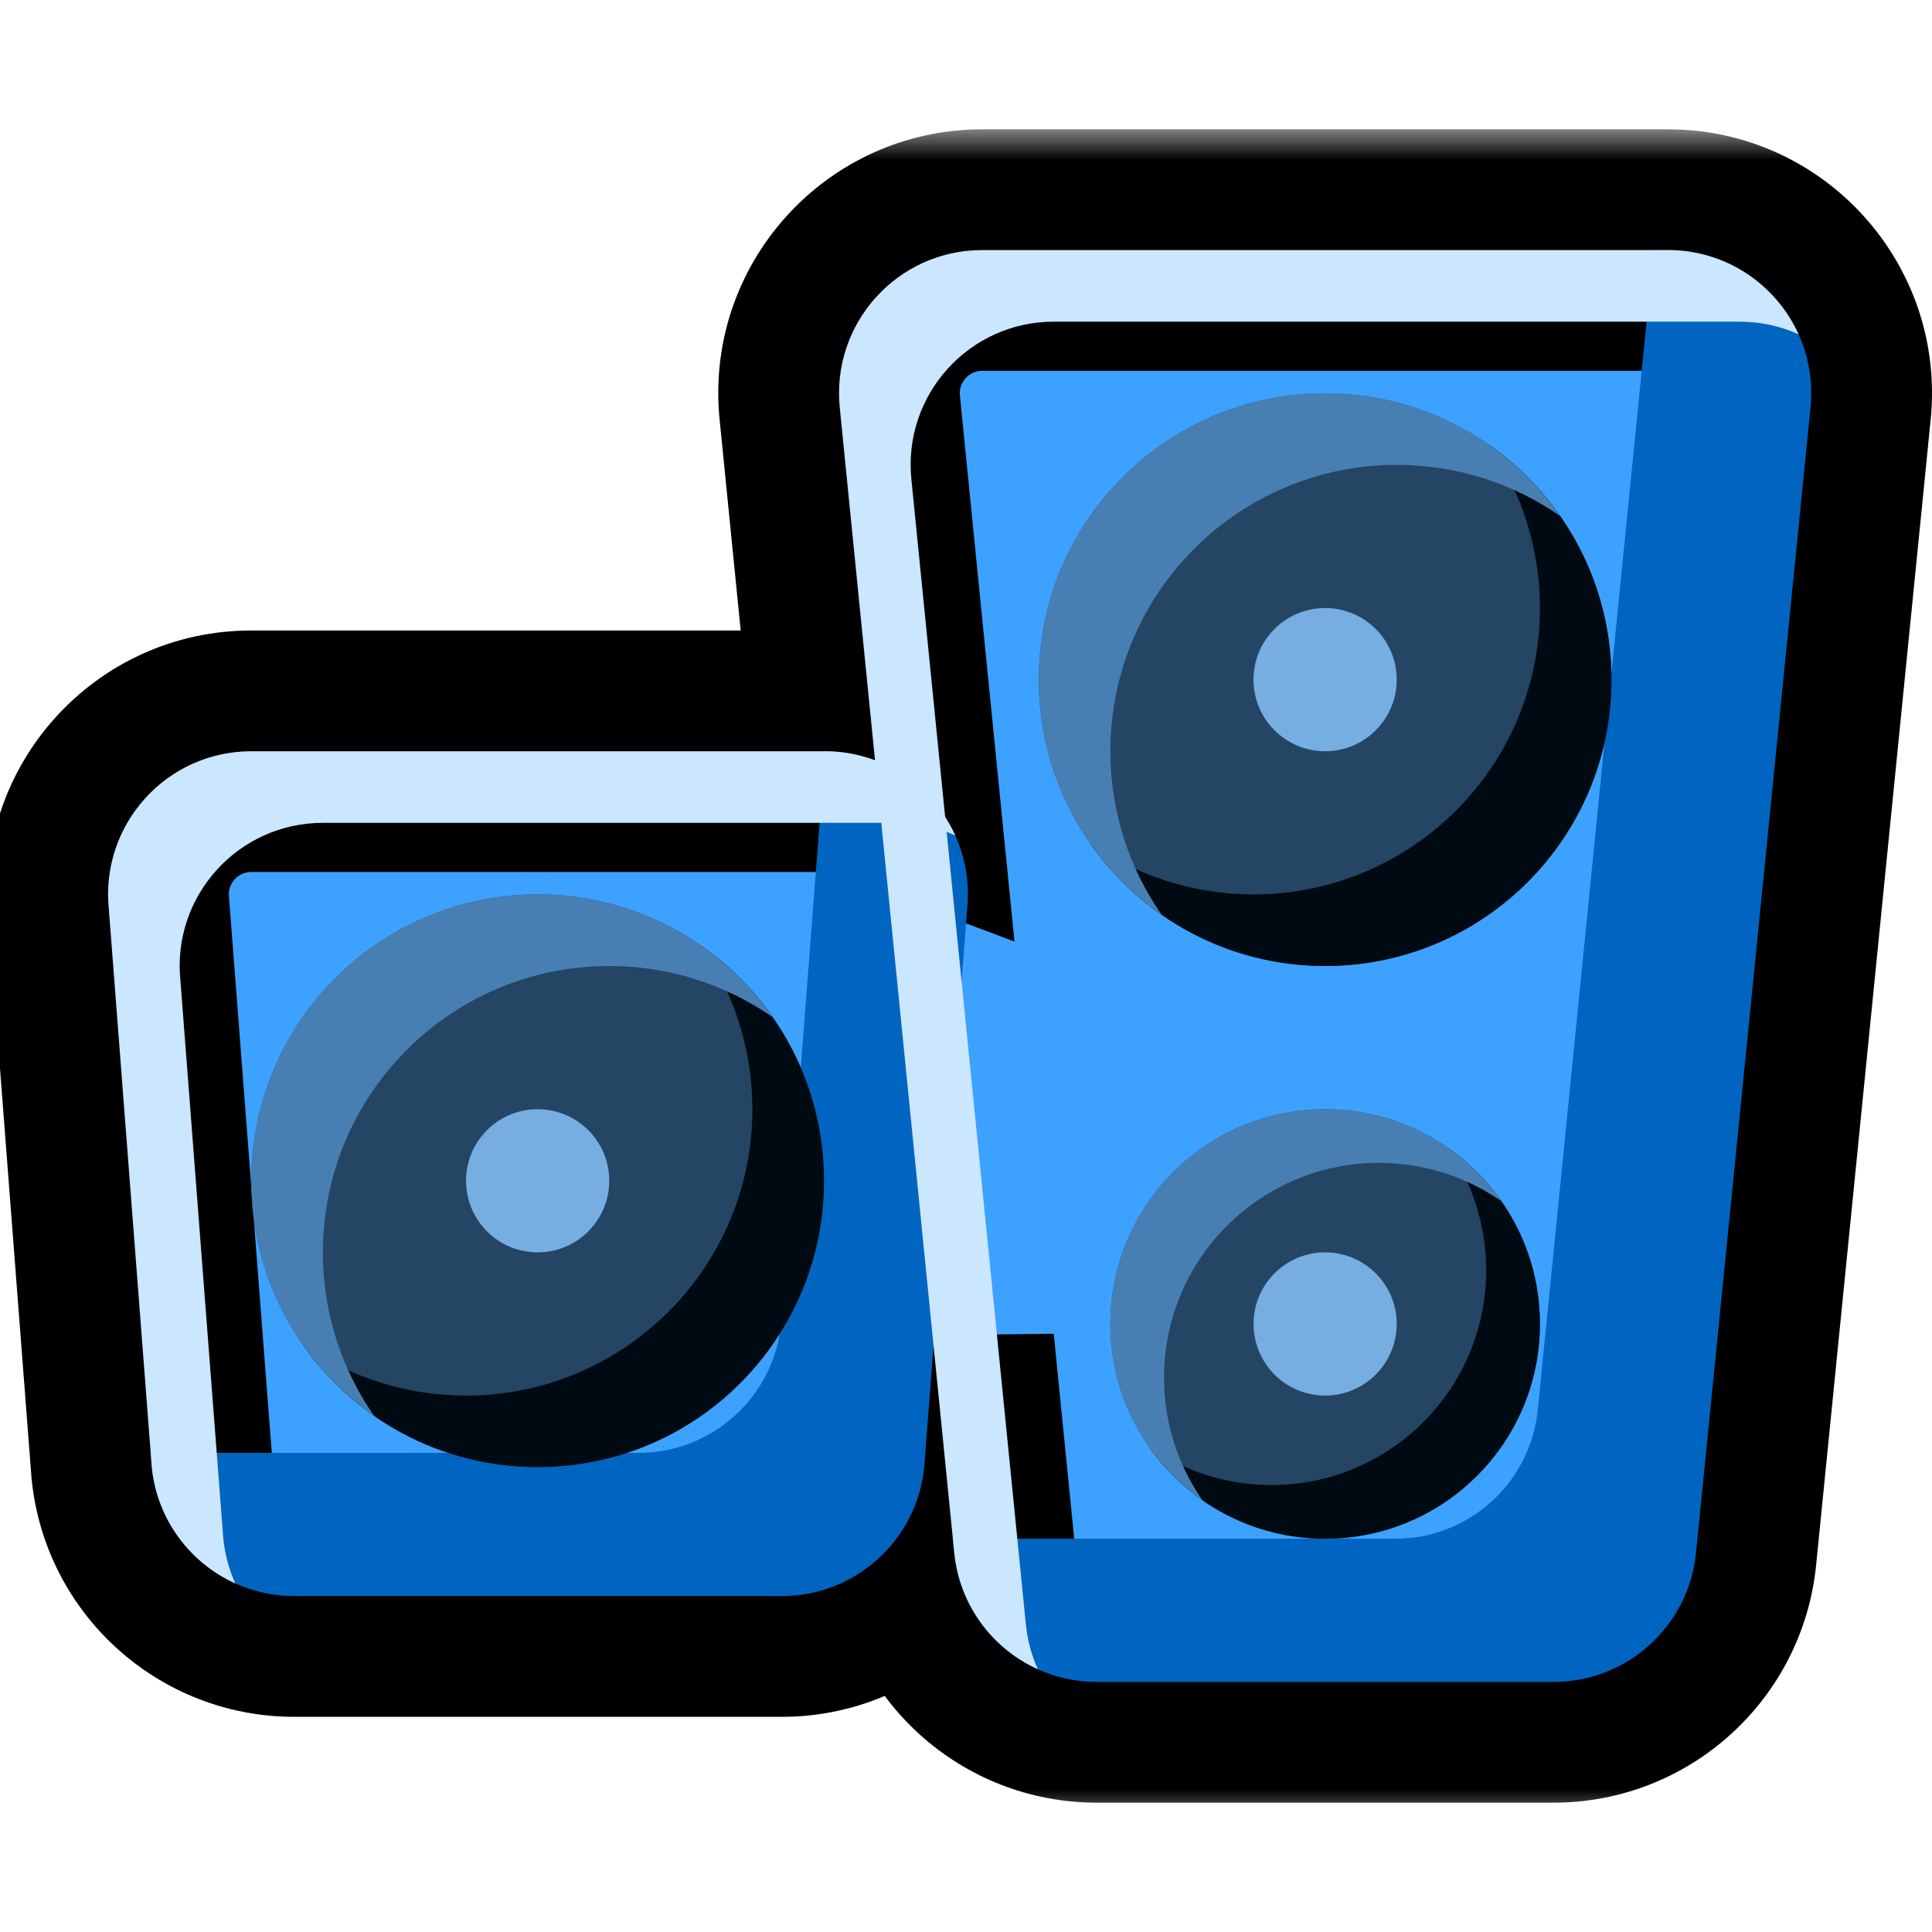 <svg width="32" height="32" viewBox="0 0 32 32" fill="none" xmlns="http://www.w3.org/2000/svg">
<g clip-path="url(#clip0_114_5379)">
<path d="M14.012 6.639C13.873 5.226 14.963 4 16.357 4H27.643C29.038 4 30.127 5.226 29.988 6.639L28.103 25.839C27.983 27.066 26.969 28 25.758 28H18.242C17.031 28 16.017 27.066 15.897 25.839L14.012 6.639Z" fill="#3DA2FF"/>
<path d="M2.012 14.795C1.875 13.299 2.952 12 4.332 12L13.668 12C15.048 12 16.125 13.299 15.988 14.795L15.289 24.711C15.17 26.01 14.167 27 12.969 27H5.031C3.833 27 2.83 26.01 2.711 24.711L2.012 14.795Z" fill="#3DA2FF"/>
<mask id="path-3-outside-1_114_5379" maskUnits="userSpaceOnUse" x="-1.21" y="2.142" width="34" height="28" fill="black">
<rect fill="white" x="-1.21" y="2.142" width="34" height="28"/>
<path fill-rule="evenodd" clip-rule="evenodd" d="M16.268 4.142C14.865 4.142 13.769 5.354 13.909 6.75L14.493 12.593C14.234 12.496 13.954 12.443 13.66 12.443H4.162C2.759 12.443 1.663 13.654 1.802 15.05L2.514 24.3C2.635 25.513 3.655 26.436 4.873 26.436H12.948C14.167 26.436 15.187 25.513 15.308 24.3L15.463 22.29L15.806 25.722C15.927 26.934 16.947 27.858 18.166 27.858H25.731C26.949 27.858 27.97 26.934 28.091 25.722L29.988 6.75C30.128 5.354 29.031 4.142 27.628 4.142H16.268Z"/>
</mask>
<path d="M13.909 6.75L15.899 6.551L15.899 6.551L13.909 6.75ZM14.493 12.593L13.791 14.466L16.803 15.595L16.483 12.394L14.493 12.593ZM1.802 15.05L3.796 14.897L3.795 14.874L3.792 14.851L1.802 15.05ZM2.514 24.3L0.52 24.454L0.521 24.477L0.524 24.499L2.514 24.3ZM15.308 24.3L17.298 24.499L17.3 24.477L17.302 24.454L15.308 24.3ZM15.463 22.29L17.453 22.091L13.469 22.136L15.463 22.29ZM15.806 25.722L13.816 25.921L13.816 25.921L15.806 25.722ZM28.091 25.722L26.101 25.523L26.101 25.523L28.091 25.722ZM29.988 6.75L27.998 6.551L27.998 6.551L29.988 6.75ZM15.899 6.551C15.877 6.332 16.049 6.142 16.268 6.142V2.142C13.682 2.142 11.661 4.375 11.919 6.949L15.899 6.551ZM16.483 12.394L15.899 6.551L11.919 6.949L12.503 12.792L16.483 12.394ZM13.66 14.443C13.711 14.443 13.754 14.452 13.791 14.466L15.195 10.72C14.715 10.54 14.197 10.443 13.66 10.443V14.443ZM4.162 14.443H13.66V10.443H4.162V14.443ZM3.792 14.851C3.77 14.633 3.942 14.443 4.162 14.443V10.443C1.576 10.443 -0.445 12.676 -0.188 15.249L3.792 14.851ZM4.508 24.147L3.796 14.897L-0.192 15.204L0.52 24.454L4.508 24.147ZM4.873 24.436C4.683 24.436 4.523 24.291 4.504 24.101L0.524 24.499C0.747 26.734 2.628 28.436 4.873 28.436V24.436ZM12.948 24.436H4.873V28.436H12.948V24.436ZM13.318 24.101C13.299 24.291 13.139 24.436 12.948 24.436V28.436C15.194 28.436 17.075 26.734 17.298 24.499L13.318 24.101ZM13.469 22.136L13.314 24.147L17.302 24.454L17.457 22.443L13.469 22.136ZM17.796 25.523L17.453 22.091L13.473 22.489L13.816 25.921L17.796 25.523ZM18.166 25.858C17.975 25.858 17.815 25.713 17.796 25.523L13.816 25.921C14.039 28.156 15.92 29.858 18.166 29.858V25.858ZM25.731 25.858H18.166V29.858H25.731V25.858ZM26.101 25.523C26.082 25.713 25.922 25.858 25.731 25.858V29.858C27.977 29.858 29.857 28.156 30.081 25.921L26.101 25.523ZM27.998 6.551L26.101 25.523L30.081 25.921L31.978 6.949L27.998 6.551ZM27.628 6.142C27.848 6.142 28.02 6.332 27.998 6.551L31.978 6.949C32.235 4.375 30.215 2.142 27.628 2.142V6.142ZM16.268 6.142H27.628V2.142H16.268V6.142Z" fill="black" mask="url(#path-3-outside-1_114_5379)"/>
<path fill-rule="evenodd" clip-rule="evenodd" d="M2.496 24.064L2.514 24.3C2.635 25.513 3.655 26.436 4.873 26.436H12.948C14.167 26.436 15.187 25.513 15.308 24.3L16.02 15.05C16.159 13.654 15.063 12.443 13.66 12.443C13.66 12.521 13.656 12.599 13.648 12.679L12.937 21.929C12.815 23.141 11.795 24.064 10.577 24.064H2.502C2.5 24.064 2.498 24.064 2.496 24.064Z" fill="#0065C0"/>
<path fill-rule="evenodd" clip-rule="evenodd" d="M15.782 25.486L15.806 25.722C15.927 26.934 16.947 27.858 18.166 27.858H25.731C26.949 27.858 27.97 26.934 28.091 25.722L29.988 6.75C30.128 5.354 29.031 4.142 27.628 4.142H27.38C27.38 4.22 27.375 4.299 27.368 4.378L25.47 23.351C25.349 24.563 24.329 25.486 23.111 25.486H15.782Z" fill="#0065C0"/>
<path fill-rule="evenodd" clip-rule="evenodd" d="M16.268 4.142C14.865 4.142 13.769 5.354 13.909 6.75L15.806 25.722C15.893 26.589 16.439 27.309 17.19 27.648C17.086 27.419 17.018 27.17 16.992 26.908L15.095 7.936C14.955 6.539 16.051 5.328 17.454 5.328H28.814C29.163 5.328 29.493 5.403 29.79 5.537C29.42 4.72 28.597 4.142 27.628 4.142H16.268Z" fill="#CBE6FF"/>
<path d="M26.691 11.257C26.691 13.877 24.568 16 21.948 16C19.329 16 17.205 13.877 17.205 11.257C17.205 8.637 19.329 6.514 21.948 6.514C24.568 6.514 26.691 8.637 26.691 11.257Z" fill="#244564"/>
<path fill-rule="evenodd" clip-rule="evenodd" d="M18.054 13.965C18.822 14.5 19.756 14.814 20.762 14.814C23.382 14.814 25.506 12.691 25.506 10.071C25.506 9.064 25.192 8.131 24.657 7.363C25.887 8.22 26.691 9.644 26.691 11.257C26.691 13.876 24.568 16 21.948 16C20.336 16 18.911 15.195 18.054 13.965Z" fill="#000A13"/>
<path fill-rule="evenodd" clip-rule="evenodd" d="M25.842 8.548C25.075 8.013 24.141 7.7 23.134 7.7C20.515 7.7 18.391 9.823 18.391 12.443C18.391 13.45 18.705 14.383 19.24 15.151C18.01 14.294 17.205 12.87 17.205 11.257C17.205 8.637 19.329 6.514 21.948 6.514C23.561 6.514 24.985 7.319 25.842 8.548Z" fill="#487FB3"/>
<path d="M23.134 11.257C23.134 11.912 22.603 12.443 21.948 12.443C21.293 12.443 20.762 11.912 20.762 11.257C20.762 10.602 21.293 10.071 21.948 10.071C22.603 10.071 23.134 10.602 23.134 11.257Z" fill="#76AEE1"/>
<path d="M13.648 19.557C13.648 22.177 11.524 24.3 8.905 24.3C6.285 24.3 4.162 22.177 4.162 19.557C4.162 16.938 6.285 14.814 8.905 14.814C11.524 14.814 13.648 16.938 13.648 19.557Z" fill="#244564"/>
<path fill-rule="evenodd" clip-rule="evenodd" d="M5.011 22.266C5.779 22.801 6.712 23.115 7.719 23.115C10.339 23.115 12.462 20.991 12.462 18.372C12.462 17.365 12.148 16.431 11.613 15.663C12.843 16.52 13.648 17.945 13.648 19.557C13.648 22.177 11.524 24.3 8.905 24.3C7.292 24.3 5.868 23.496 5.011 22.266Z" fill="#000A13"/>
<path fill-rule="evenodd" clip-rule="evenodd" d="M12.799 16.849C12.031 16.314 11.098 16 10.091 16C7.471 16 5.348 18.124 5.348 20.743C5.348 21.75 5.661 22.683 6.196 23.451C4.967 22.594 4.162 21.17 4.162 19.557C4.162 16.938 6.285 14.814 8.905 14.814C10.518 14.814 11.942 15.619 12.799 16.849Z" fill="#487FB3"/>
<path d="M10.091 19.557C10.091 20.212 9.56 20.743 8.905 20.743C8.25 20.743 7.719 20.212 7.719 19.557C7.719 18.902 8.25 18.372 8.905 18.372C9.56 18.372 10.091 18.902 10.091 19.557Z" fill="#76AEE1"/>
<path d="M25.506 21.929C25.506 23.893 23.913 25.486 21.948 25.486C19.984 25.486 18.391 23.893 18.391 21.929C18.391 19.964 19.984 18.372 21.948 18.372C23.913 18.372 25.506 19.964 25.506 21.929Z" fill="#244564"/>
<path fill-rule="evenodd" clip-rule="evenodd" d="M19.028 23.96C19.604 24.362 20.304 24.597 21.059 24.597C23.024 24.597 24.616 23.004 24.616 21.04C24.616 20.284 24.381 19.584 23.98 19.008C24.902 19.651 25.506 20.719 25.506 21.929C25.506 23.893 23.913 25.486 21.948 25.486C20.739 25.486 19.671 24.883 19.028 23.96Z" fill="#000A13"/>
<path fill-rule="evenodd" clip-rule="evenodd" d="M24.869 19.897C24.293 19.496 23.593 19.261 22.838 19.261C20.873 19.261 19.28 20.854 19.28 22.818C19.28 23.573 19.516 24.274 19.917 24.85C18.995 24.207 18.391 23.138 18.391 21.929C18.391 19.964 19.984 18.372 21.948 18.372C23.158 18.372 24.226 18.975 24.869 19.897Z" fill="#487FB3"/>
<path d="M23.134 21.929C23.134 22.584 22.603 23.115 21.948 23.115C21.294 23.115 20.763 22.584 20.763 21.929C20.763 21.274 21.294 20.743 21.948 20.743C22.603 20.743 23.134 21.274 23.134 21.929Z" fill="#76AEE1"/>
<path fill-rule="evenodd" clip-rule="evenodd" d="M4.162 12.443C2.759 12.443 1.663 13.654 1.802 15.05L2.514 24.3C2.6 25.168 3.147 25.887 3.897 26.226C3.794 25.997 3.726 25.748 3.699 25.486L2.988 16.236C2.848 14.84 3.945 13.629 5.348 13.629H14.845C15.195 13.629 15.525 13.704 15.822 13.838C15.451 13.02 14.629 12.443 13.66 12.443H4.162Z" fill="#CBE6FF"/>
</g>
<defs>
<clipPath id="clip0_114_5379">
<rect width="32" height="32" fill="white"/>
</clipPath>
</defs>
</svg>
